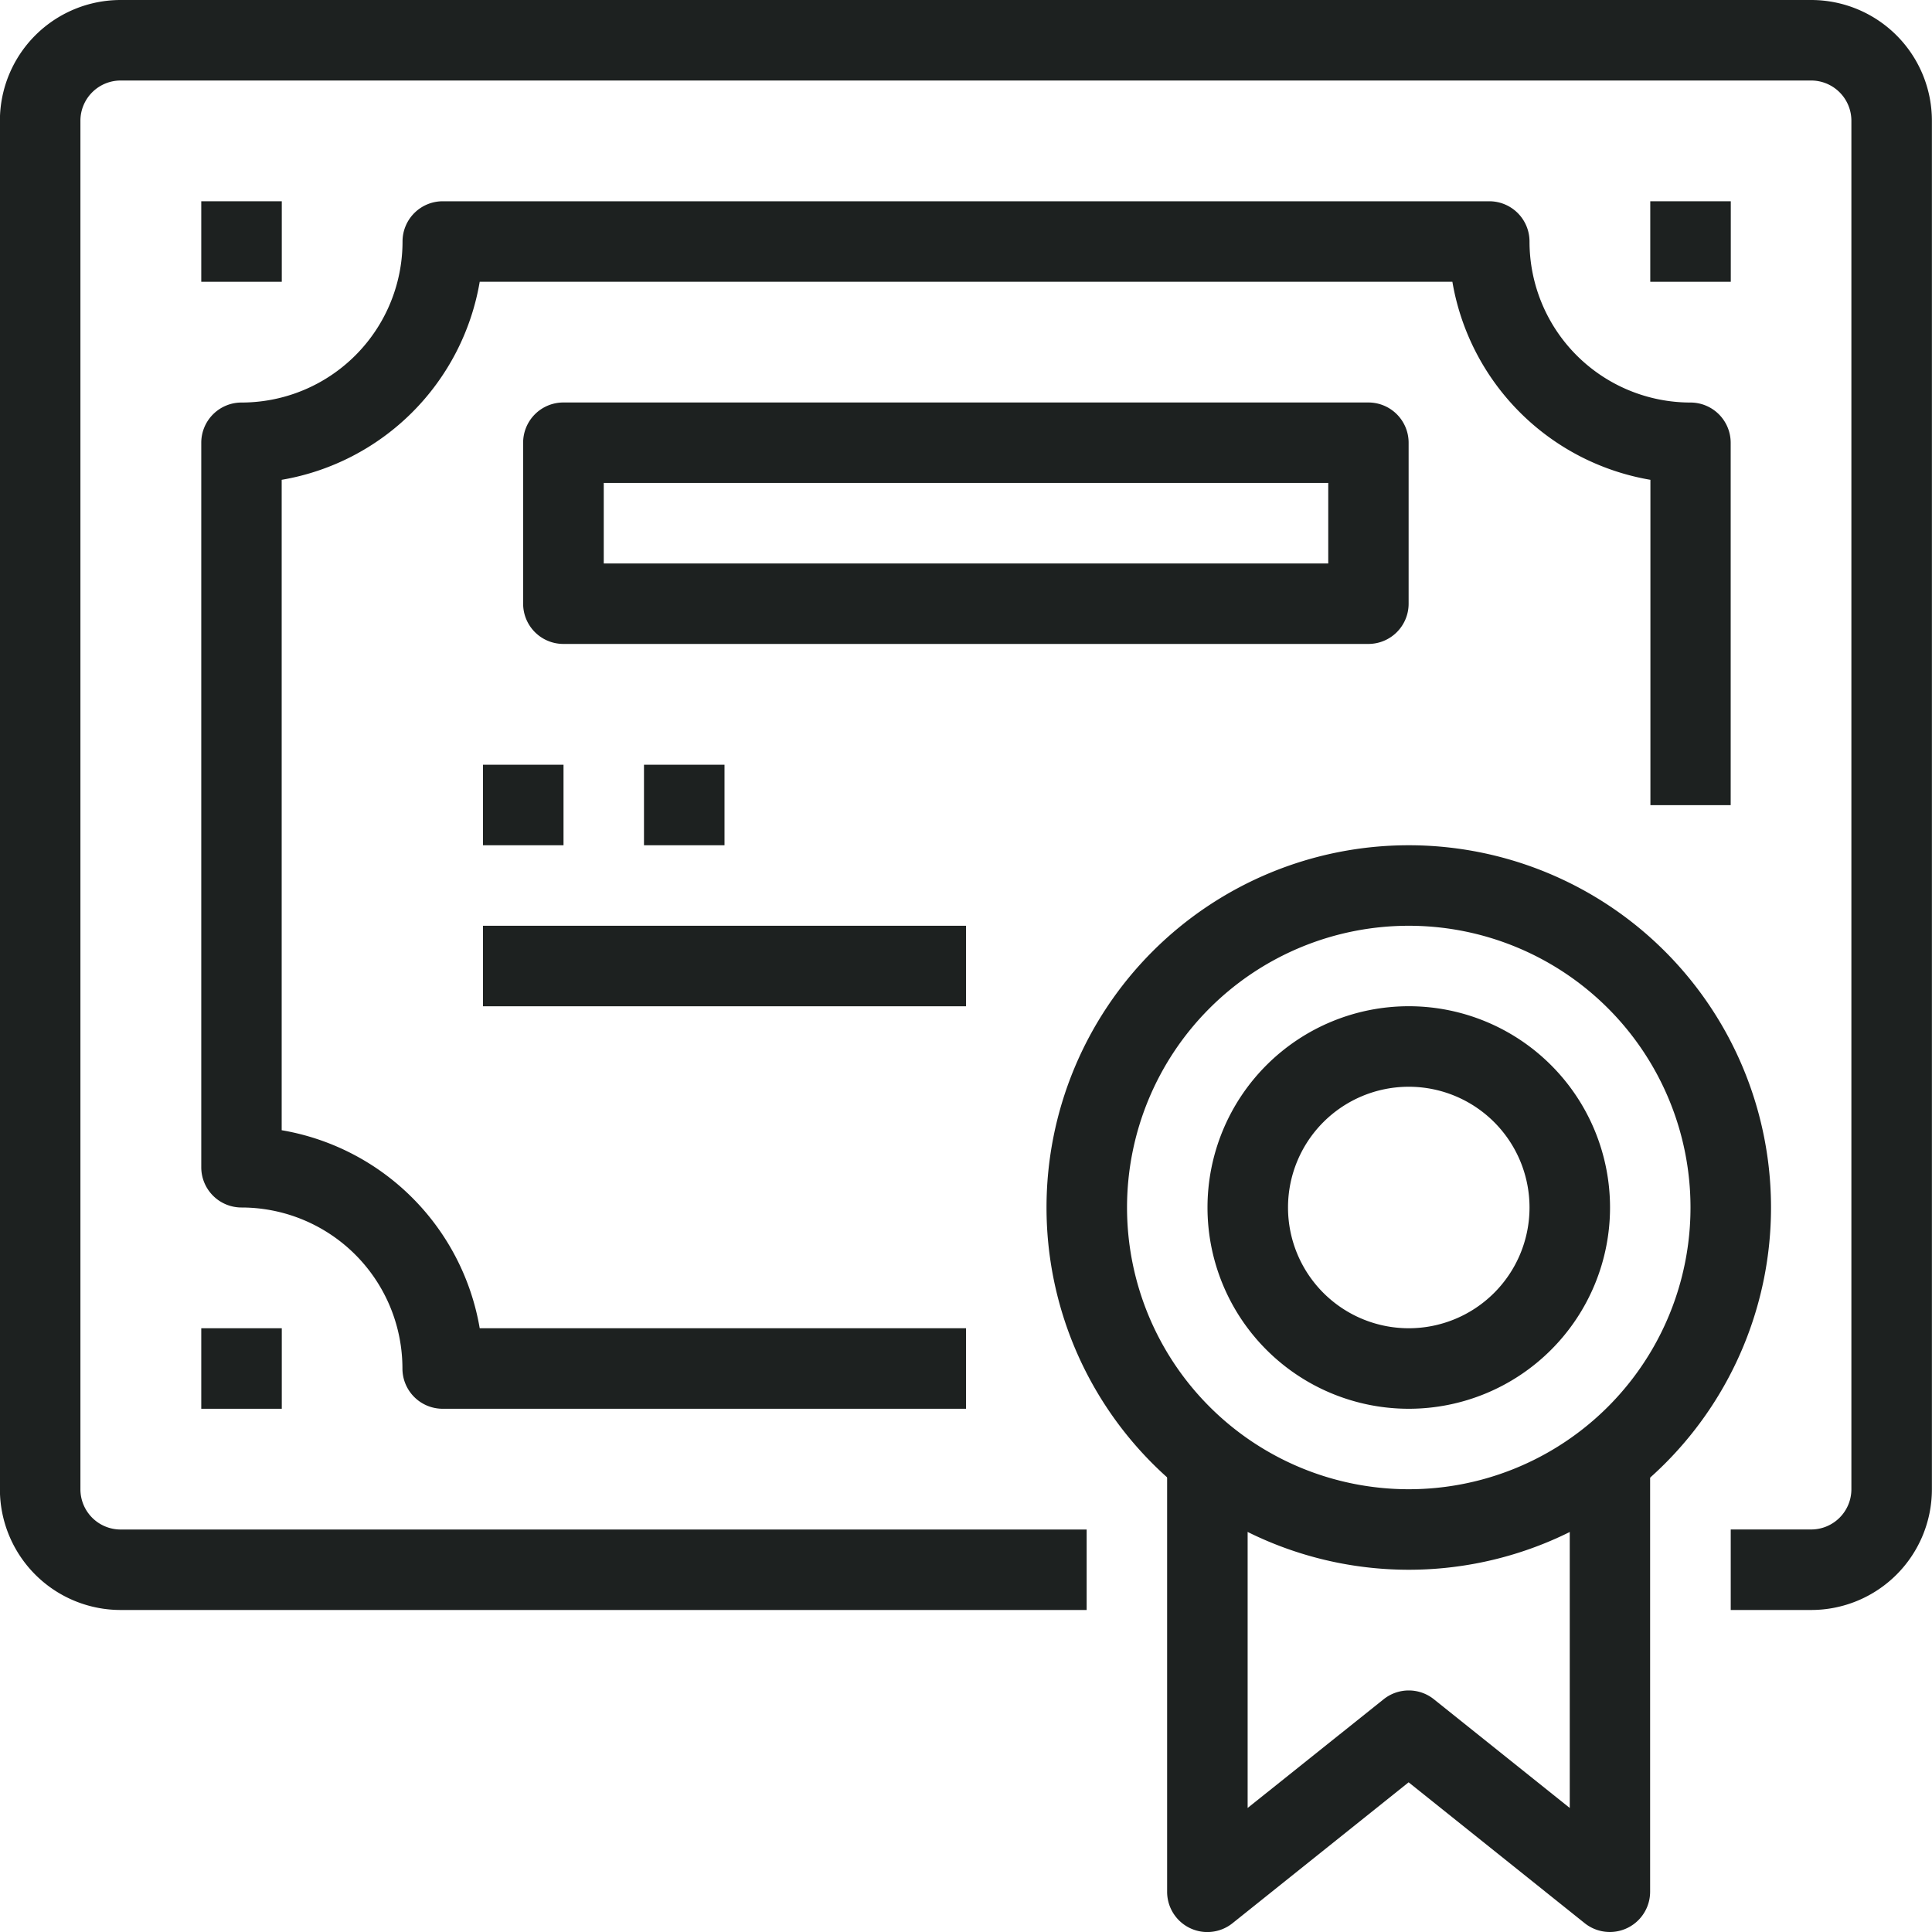 <svg xmlns="http://www.w3.org/2000/svg" viewBox="0 0 40 40">
  <defs>
    <style>
      .cls-1 {
        fill: #1d2120;
      }
    </style>
  </defs>
  <g id="certificate" transform="translate(-0.002)">
    <g id="Group_51" data-name="Group 51" transform="translate(0.002)">
      <g id="Group_50" data-name="Group 50">
        <path id="Path_27" data-name="Path 27" class="cls-1" d="M37.5,0H2.5A2.5,2.5,0,0,0,0,2.5V30.833a2.5,2.5,0,0,0,2.5,2.5h20V31.667H2.5a.833.833,0,0,1-.833-.833V2.5A.833.833,0,0,1,2.5,1.667h35a.833.833,0,0,1,.833.833V30.833a.833.833,0,0,1-.833.833H35.835v1.667H37.5a2.5,2.5,0,0,0,2.5-2.5V2.5A2.5,2.5,0,0,0,37.5,0Z" transform="translate(-0.002)"/>
      </g>
    </g>
    <g id="Group_53" data-name="Group 53" transform="translate(4.169 4.167)">
      <g id="Group_52" data-name="Group 52">
        <path id="Path_28" data-name="Path 28" class="cls-1" d="M84.168,57.5a3.333,3.333,0,0,1-3.333-3.333A.833.833,0,0,0,80,53.333H58.335a.833.833,0,0,0-.833.833A3.333,3.333,0,0,1,54.168,57.5a.833.833,0,0,0-.833.833v15a.833.833,0,0,0,.833.833A3.333,3.333,0,0,1,57.5,77.5a.833.833,0,0,0,.833.833H69.168V76.666H59.1a5.014,5.014,0,0,0-4.1-4.1V59.1A5.014,5.014,0,0,0,59.1,55H79.238a5.014,5.014,0,0,0,4.1,4.1v6.736H85v-7.5A.833.833,0,0,0,84.168,57.5Z" transform="translate(-53.335 -53.333)"/>
      </g>
    </g>
    <g id="Group_55" data-name="Group 55" transform="translate(21.669 17.5)">
      <g id="Group_54" data-name="Group 54">
        <path id="Path_29" data-name="Path 29" class="cls-1" d="M284.836,224a7.5,7.5,0,1,0,7.5,7.5A7.5,7.5,0,0,0,284.836,224Zm0,13.333a5.833,5.833,0,1,1,5.833-5.833A5.833,5.833,0,0,1,284.836,237.333Z" transform="translate(-277.336 -224)"/>
      </g>
    </g>
    <g id="Group_57" data-name="Group 57" transform="translate(24.169 30)">
      <g id="Group_56" data-name="Group 56">
        <path id="Path_30" data-name="Path 30" class="cls-1" d="M317.669,384v7.432l-2.812-2.25a.833.833,0,0,0-1.042,0L311,391.432V384h-1.667v9.167a.833.833,0,0,0,1.354.651l3.646-2.917,3.646,2.917a.834.834,0,0,0,1.354-.651V384Z" transform="translate(-309.336 -384)"/>
      </g>
    </g>
    <g id="Group_59" data-name="Group 59" transform="translate(10.835 8.333)">
      <g id="Group_58" data-name="Group 58">
        <path id="Path_31" data-name="Path 31" class="cls-1" d="M156.169,106.667H139.5a.833.833,0,0,0-.833.833v3.333a.833.833,0,0,0,.833.833h16.667a.833.833,0,0,0,.833-.833V107.5A.833.833,0,0,0,156.169,106.667ZM155.336,110h-15v-1.667h15Z" transform="translate(-138.669 -106.667)"/>
      </g>
    </g>
    <g id="Group_61" data-name="Group 61" transform="translate(10.002 15.833)">
      <g id="Group_60" data-name="Group 60">
        <rect id="Rectangle_45" data-name="Rectangle 45" class="cls-1" width="1.667" height="1.667"/>
      </g>
    </g>
    <g id="Group_63" data-name="Group 63" transform="translate(13.335 15.833)">
      <g id="Group_62" data-name="Group 62">
        <rect id="Rectangle_46" data-name="Rectangle 46" class="cls-1" width="1.667" height="1.667"/>
      </g>
    </g>
    <g id="Group_65" data-name="Group 65" transform="translate(10.002 19.167)">
      <g id="Group_64" data-name="Group 64">
        <rect id="Rectangle_47" data-name="Rectangle 47" class="cls-1" width="10" height="1.667"/>
      </g>
    </g>
    <g id="Group_67" data-name="Group 67" transform="translate(25.002 20.833)">
      <g id="Group_66" data-name="Group 66">
        <path id="Path_32" data-name="Path 32" class="cls-1" d="M324.17,266.667a4.167,4.167,0,1,0,4.167,4.167A4.167,4.167,0,0,0,324.17,266.667Zm0,6.667a2.5,2.5,0,1,1,2.5-2.5A2.5,2.5,0,0,1,324.17,273.334Z" transform="translate(-320.003 -266.667)"/>
      </g>
    </g>
    <g id="Group_69" data-name="Group 69" transform="translate(4.169 27.5)">
      <g id="Group_68" data-name="Group 68">
        <rect id="Rectangle_48" data-name="Rectangle 48" class="cls-1" width="1.667" height="1.667"/>
      </g>
    </g>
    <g id="Group_71" data-name="Group 71" transform="translate(34.169 4.167)">
      <g id="Group_70" data-name="Group 70">
        <rect id="Rectangle_49" data-name="Rectangle 49" class="cls-1" width="1.667" height="1.667"/>
      </g>
    </g>
    <g id="Group_73" data-name="Group 73" transform="translate(4.169 4.167)">
      <g id="Group_72" data-name="Group 72">
        <rect id="Rectangle_50" data-name="Rectangle 50" class="cls-1" width="1.667" height="1.667"/>
      </g>
    </g>
  </g>
</svg>
